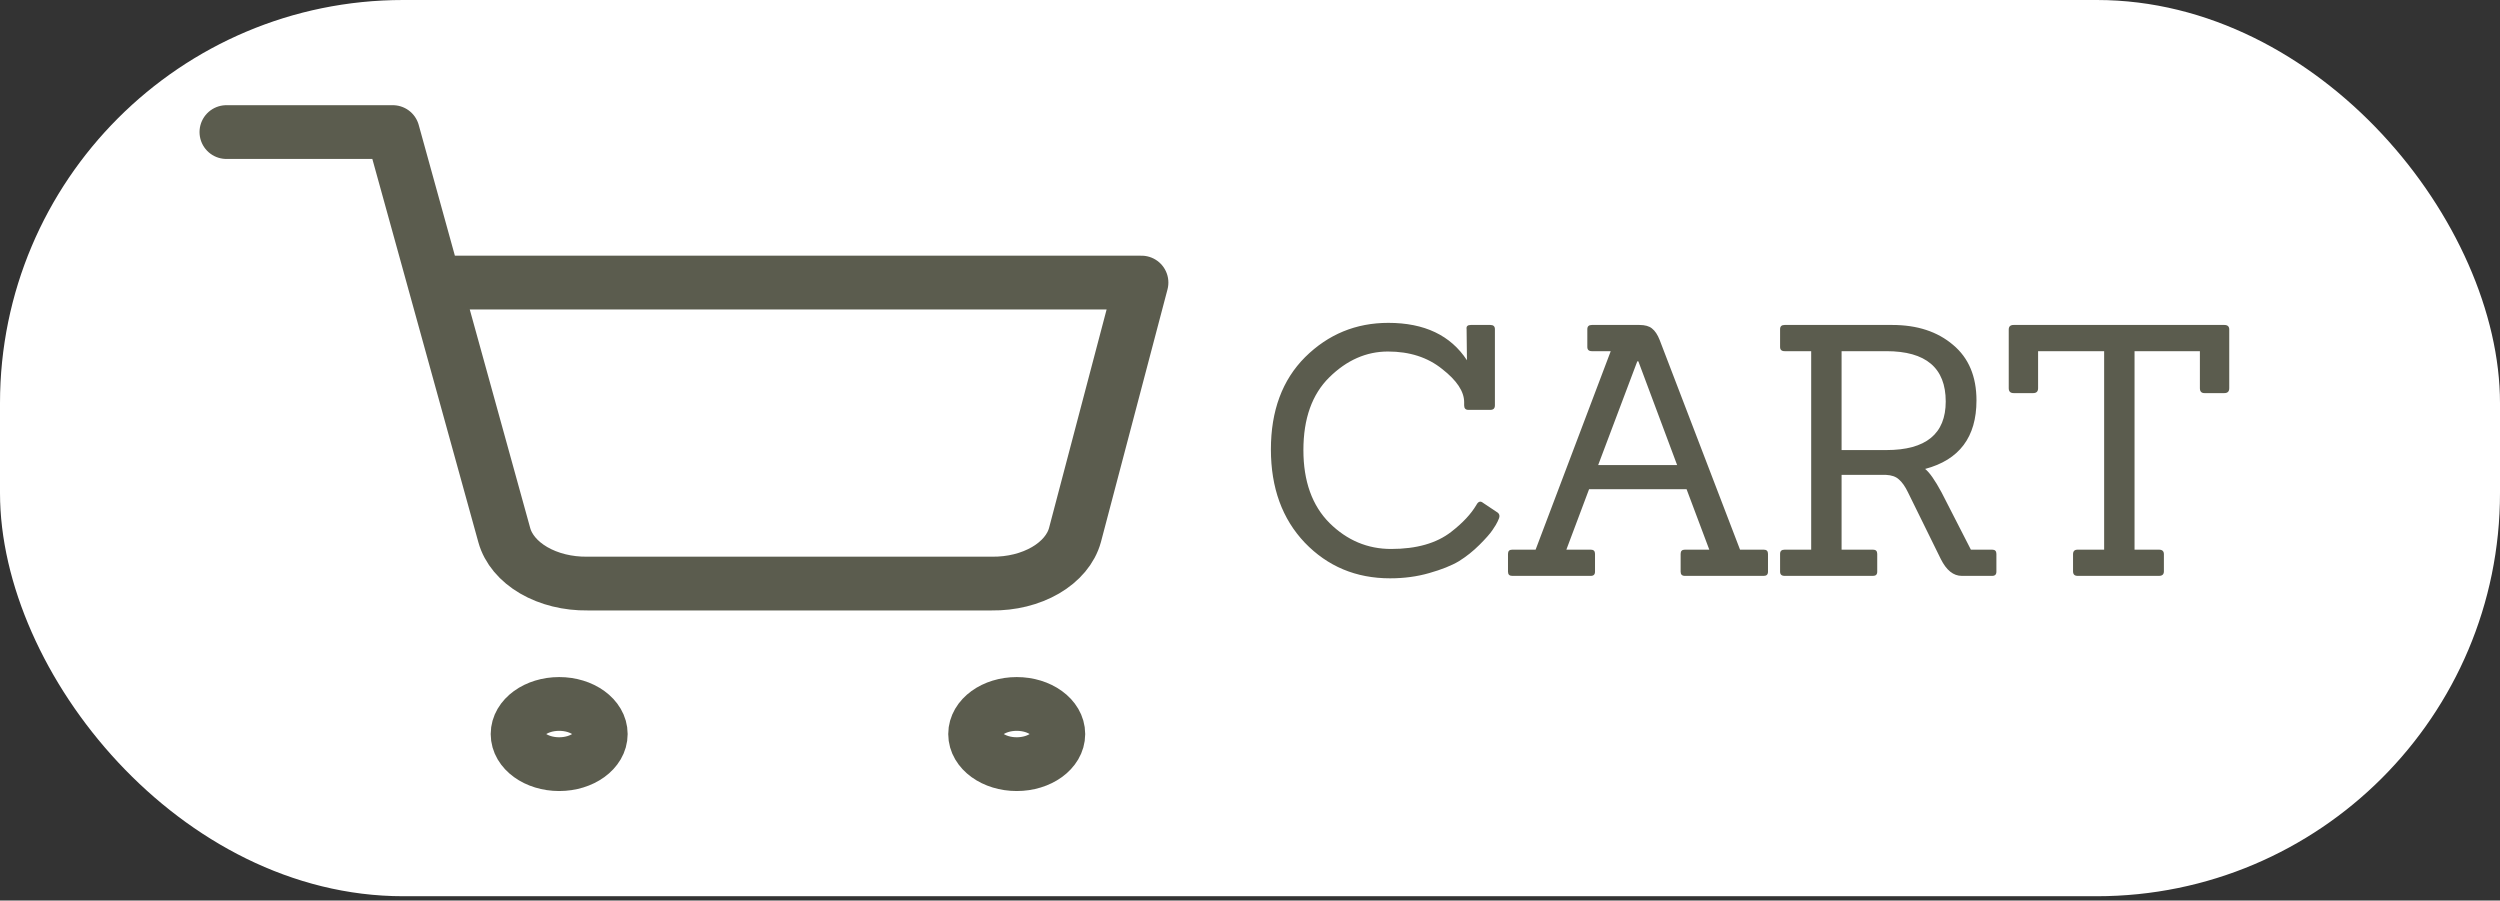 <svg width="186" height="67" viewBox="0 0 186 67" fill="none" xmlns="http://www.w3.org/2000/svg">
<rect x="0" y="0" width="186" height="67" fill="#333333" stroke="none"/>
<rect width="186" height="66.679" rx="30" fill="white"/>
<path d="M111.429 38.139C111.516 38.209 111.559 38.295 111.559 38.399C111.559 38.486 111.516 38.616 111.429 38.789C111.36 38.945 111.23 39.162 111.039 39.439C110.866 39.699 110.545 40.063 110.077 40.531C109.609 40.999 109.098 41.407 108.543 41.753C107.989 42.083 107.252 42.377 106.333 42.637C105.432 42.897 104.461 43.027 103.421 43.027C100.891 43.027 98.776 42.143 97.077 40.375C95.396 38.607 94.555 36.293 94.555 33.433C94.555 30.556 95.405 28.268 97.103 26.569C98.819 24.871 100.882 24.021 103.291 24.021C105.978 24.021 107.928 24.949 109.141 26.803L109.115 24.489C109.081 24.281 109.185 24.177 109.427 24.177H110.883C111.109 24.177 111.221 24.281 111.221 24.489V30.157C111.221 30.383 111.109 30.495 110.883 30.495H109.245C109.037 30.495 108.933 30.383 108.933 30.157V29.923C108.933 29.126 108.387 28.303 107.295 27.453C106.221 26.587 104.877 26.153 103.265 26.153C101.653 26.153 100.197 26.795 98.897 28.077C97.615 29.343 96.973 31.145 96.973 33.485C96.973 35.808 97.623 37.619 98.923 38.919C100.223 40.202 101.749 40.843 103.499 40.843C105.389 40.843 106.879 40.419 107.971 39.569C108.821 38.911 109.445 38.243 109.843 37.567C109.982 37.307 110.147 37.255 110.337 37.411L111.429 38.139ZM131.227 42.845H125.351C125.143 42.845 125.039 42.741 125.039 42.533V41.207C125.039 40.999 125.143 40.895 125.351 40.895H127.171L125.481 36.397H118.227L116.537 40.895H118.357C118.565 40.895 118.669 40.999 118.669 41.207V42.533C118.669 42.741 118.565 42.845 118.357 42.845H112.507C112.299 42.845 112.195 42.741 112.195 42.533V41.207C112.195 40.999 112.299 40.895 112.507 40.895H114.249L119.839 26.127H118.435C118.209 26.127 118.097 26.023 118.097 25.815V24.489C118.097 24.281 118.209 24.177 118.435 24.177H121.971C122.387 24.177 122.699 24.264 122.907 24.437C123.132 24.611 123.323 24.897 123.479 25.295L129.459 40.895H131.227C131.435 40.895 131.539 40.999 131.539 41.207V42.533C131.539 42.741 131.435 42.845 131.227 42.845ZM124.779 34.603L121.893 26.881H121.815L118.903 34.603H124.779ZM148.22 42.845H145.958C145.334 42.845 144.814 42.429 144.398 41.597L141.954 36.631C141.746 36.198 141.521 35.877 141.278 35.669C141.053 35.461 140.732 35.349 140.316 35.331H137.014V40.895H139.354C139.562 40.895 139.666 40.999 139.666 41.207V42.533C139.666 42.741 139.562 42.845 139.354 42.845H132.776C132.551 42.845 132.438 42.741 132.438 42.533V41.207C132.438 40.999 132.551 40.895 132.776 40.895H134.752V26.127H132.776C132.551 26.127 132.438 26.023 132.438 25.815V24.489C132.438 24.281 132.551 24.177 132.776 24.177H140.784C142.639 24.177 144.147 24.671 145.308 25.659C146.47 26.63 147.05 28.008 147.05 29.793C147.05 32.515 145.776 34.213 143.228 34.889C143.558 35.149 143.965 35.73 144.45 36.631L146.634 40.895H148.22C148.428 40.895 148.532 40.999 148.532 41.207V42.533C148.532 42.741 148.428 42.845 148.22 42.845ZM137.014 33.485H140.342C143.289 33.485 144.762 32.281 144.762 29.871C144.762 27.375 143.289 26.127 140.342 26.127H137.014V33.485ZM160.63 42.845H154.572C154.347 42.845 154.234 42.733 154.234 42.507V41.233C154.234 41.008 154.347 40.895 154.572 40.895H156.548V26.127H151.634V28.883C151.634 29.126 151.513 29.247 151.27 29.247H149.814C149.571 29.247 149.45 29.126 149.45 28.883V24.515C149.45 24.29 149.571 24.177 149.814 24.177H165.492C165.735 24.177 165.856 24.29 165.856 24.515V28.883C165.856 29.126 165.735 29.247 165.492 29.247H164.01C163.785 29.247 163.672 29.126 163.672 28.883V26.127H158.81V40.895H160.63C160.873 40.895 160.994 41.008 160.994 41.233V42.507C160.994 42.733 160.873 42.845 160.63 42.845Z" fill="#5B5C4E"/>
<path d="M16.845 9.826H29.224L37.518 39.811C37.801 40.842 38.576 41.769 39.707 42.428C40.839 43.087 42.255 43.437 43.707 43.417H73.787C75.24 43.437 76.656 43.087 77.787 42.428C78.919 41.769 79.694 40.842 79.977 39.811L84.928 21.023H32.319M44.697 54.614C44.697 55.85 43.312 56.853 41.603 56.853C39.894 56.853 38.508 55.85 38.508 54.614C38.508 53.377 39.894 52.374 41.603 52.374C43.312 52.374 44.697 53.377 44.697 54.614ZM78.739 54.614C78.739 55.85 77.353 56.853 75.644 56.853C73.935 56.853 72.549 55.85 72.549 54.614C72.549 53.377 73.935 52.374 75.644 52.374C77.353 52.374 78.739 53.377 78.739 54.614Z" stroke="#5B5C4E" stroke-width="4" stroke-linecap="round" stroke-linejoin="round"/>
</svg>
